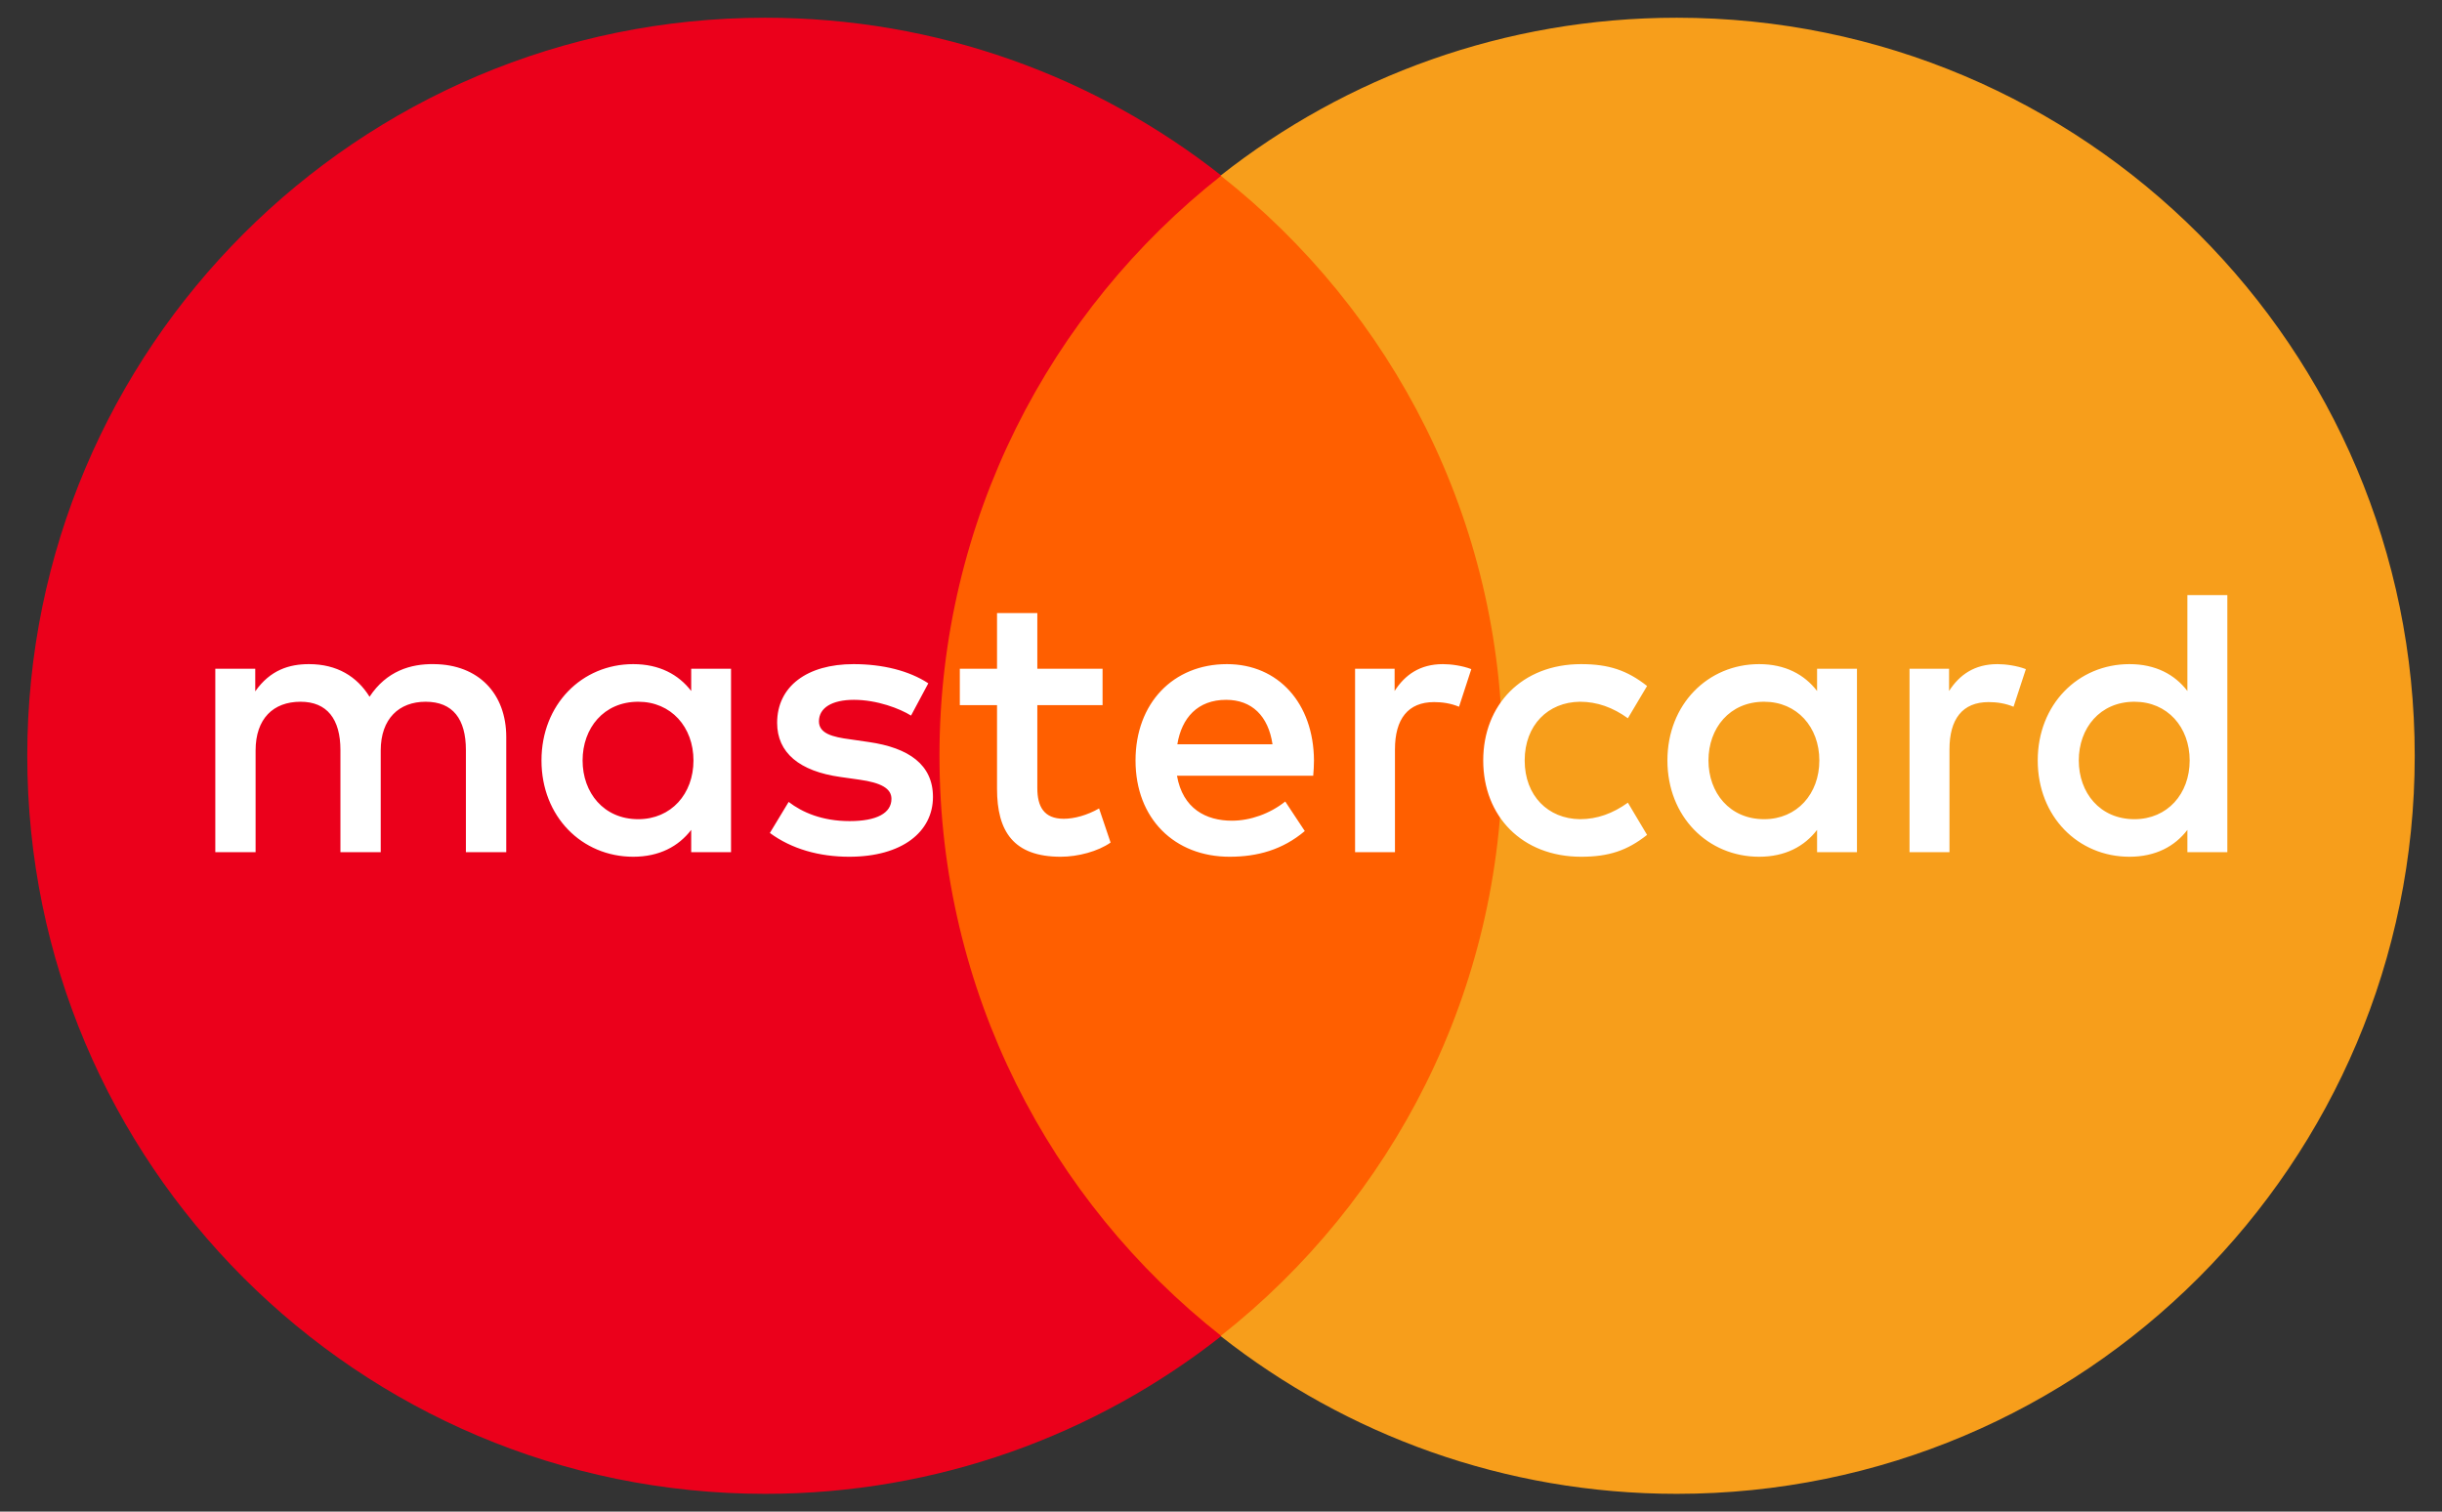 <svg width="42" height="26" viewBox="0 0 42 26" fill="none" xmlns="http://www.w3.org/2000/svg">
<rect x="0" y="0" width="42" height="26" fill="#333333" stroke="none"/>
<path d="M26.552 22.982H15.446V3.022H26.552V22.982Z" fill="#FF5F00"/>
<path d="M16.158 13C16.158 8.951 18.053 5.344 21.006 3.02C18.847 1.32 16.122 0.305 13.161 0.305C6.151 0.305 0.469 5.989 0.469 13C0.469 20.011 6.151 25.694 13.161 25.694C16.122 25.694 18.847 24.679 21.006 22.98C18.053 20.655 16.158 17.049 16.158 13Z" fill="#EB001B"/>
<path d="M41.531 13C41.531 20.011 35.849 25.694 28.839 25.694C25.878 25.694 23.153 24.679 20.993 22.98C23.946 20.655 25.842 17.049 25.842 13C25.842 8.951 23.946 5.344 20.993 3.02C23.153 1.32 25.878 0.305 28.839 0.305C35.849 0.305 41.531 5.989 41.531 13Z" fill="#F79E1B"/>
<path d="M10.02 13.08C10.02 12.525 10.383 12.07 10.977 12.07C11.544 12.07 11.927 12.506 11.927 13.08C11.927 13.654 11.544 14.09 10.977 14.09C10.383 14.09 10.02 13.634 10.02 13.08ZM12.573 13.08V11.502H11.888V11.885C11.67 11.601 11.34 11.423 10.891 11.423C10.007 11.423 9.313 12.117 9.313 13.08C9.313 14.044 10.007 14.736 10.891 14.736C11.34 14.736 11.67 14.558 11.888 14.274V14.657H12.573V13.08ZM35.753 13.08C35.753 12.525 36.116 12.07 36.71 12.07C37.278 12.07 37.66 12.506 37.66 13.08C37.66 13.654 37.278 14.09 36.71 14.09C36.116 14.09 35.753 13.634 35.753 13.08ZM38.308 13.08V10.236H37.621V11.885C37.404 11.601 37.073 11.423 36.625 11.423C35.74 11.423 35.047 12.117 35.047 13.08C35.047 14.044 35.74 14.736 36.625 14.736C37.073 14.736 37.404 14.558 37.621 14.274V14.657H38.308V13.08ZM21.088 12.037C21.53 12.037 21.814 12.314 21.886 12.802H20.249C20.323 12.347 20.599 12.037 21.088 12.037ZM21.102 11.423C20.177 11.423 19.53 12.096 19.53 13.08C19.53 14.083 20.203 14.736 21.148 14.736C21.623 14.736 22.058 14.618 22.441 14.294L22.105 13.786C21.84 13.997 21.503 14.116 21.187 14.116C20.745 14.116 20.342 13.911 20.243 13.343H22.586C22.593 13.258 22.599 13.172 22.599 13.08C22.593 12.096 21.985 11.423 21.102 11.423ZM29.384 13.08C29.384 12.525 29.747 12.07 30.341 12.07C30.908 12.07 31.291 12.506 31.291 13.08C31.291 13.654 30.908 14.09 30.341 14.09C29.747 14.09 29.384 13.634 29.384 13.08ZM31.938 13.08V11.502H31.252V11.885C31.034 11.601 30.704 11.423 30.256 11.423C29.371 11.423 28.678 12.117 28.678 13.08C28.678 14.044 29.371 14.736 30.256 14.736C30.704 14.736 31.034 14.558 31.252 14.274V14.657H31.938V13.08ZM25.51 13.08C25.51 14.037 26.176 14.736 27.193 14.736C27.668 14.736 27.985 14.631 28.328 14.36L27.998 13.806C27.741 13.991 27.471 14.09 27.173 14.09C26.625 14.083 26.223 13.687 26.223 13.08C26.223 12.472 26.625 12.076 27.173 12.07C27.471 12.07 27.741 12.169 27.998 12.354L28.328 11.799C27.985 11.529 27.668 11.423 27.193 11.423C26.176 11.423 25.51 12.123 25.51 13.08ZM34.354 11.423C33.958 11.423 33.7 11.608 33.522 11.885V11.502H32.842V14.657H33.529V12.889C33.529 12.367 33.753 12.076 34.202 12.076C34.341 12.076 34.486 12.096 34.631 12.156L34.843 11.509C34.691 11.45 34.493 11.423 34.354 11.423ZM15.966 11.753C15.636 11.536 15.181 11.423 14.68 11.423C13.88 11.423 13.366 11.806 13.366 12.433C13.366 12.947 13.749 13.265 14.454 13.364L14.779 13.41C15.155 13.463 15.332 13.562 15.332 13.74C15.332 13.984 15.082 14.123 14.613 14.123C14.138 14.123 13.795 13.971 13.564 13.793L13.241 14.327C13.617 14.604 14.092 14.736 14.606 14.736C15.517 14.736 16.046 14.307 16.046 13.707C16.046 13.152 15.63 12.862 14.943 12.763L14.62 12.716C14.323 12.677 14.085 12.618 14.085 12.407C14.085 12.175 14.309 12.037 14.686 12.037C15.088 12.037 15.478 12.189 15.669 12.308L15.966 11.753ZM24.817 11.423C24.421 11.423 24.163 11.608 23.986 11.885V11.502H23.306V14.657H23.992V12.889C23.992 12.367 24.216 12.076 24.665 12.076C24.804 12.076 24.949 12.096 25.094 12.156L25.305 11.509C25.154 11.45 24.956 11.423 24.817 11.423ZM18.963 11.502H17.841V10.545H17.148V11.502H16.508V12.129H17.148V13.568C17.148 14.3 17.432 14.736 18.243 14.736C18.541 14.736 18.884 14.644 19.101 14.492L18.903 13.905C18.698 14.023 18.474 14.083 18.296 14.083C17.953 14.083 17.841 13.871 17.841 13.555V12.129H18.963V11.502ZM8.707 14.657V12.677C8.707 11.931 8.231 11.43 7.465 11.423C7.063 11.416 6.647 11.542 6.356 11.984C6.139 11.635 5.796 11.423 5.314 11.423C4.977 11.423 4.648 11.522 4.39 11.891V11.502H3.703V14.657H4.396V12.908C4.396 12.361 4.7 12.07 5.169 12.07C5.624 12.07 5.855 12.367 5.855 12.901V14.657H6.548V12.908C6.548 12.361 6.865 12.07 7.32 12.07C7.789 12.07 8.013 12.367 8.013 12.901V14.657H8.707Z" fill="white"/>
</svg>
